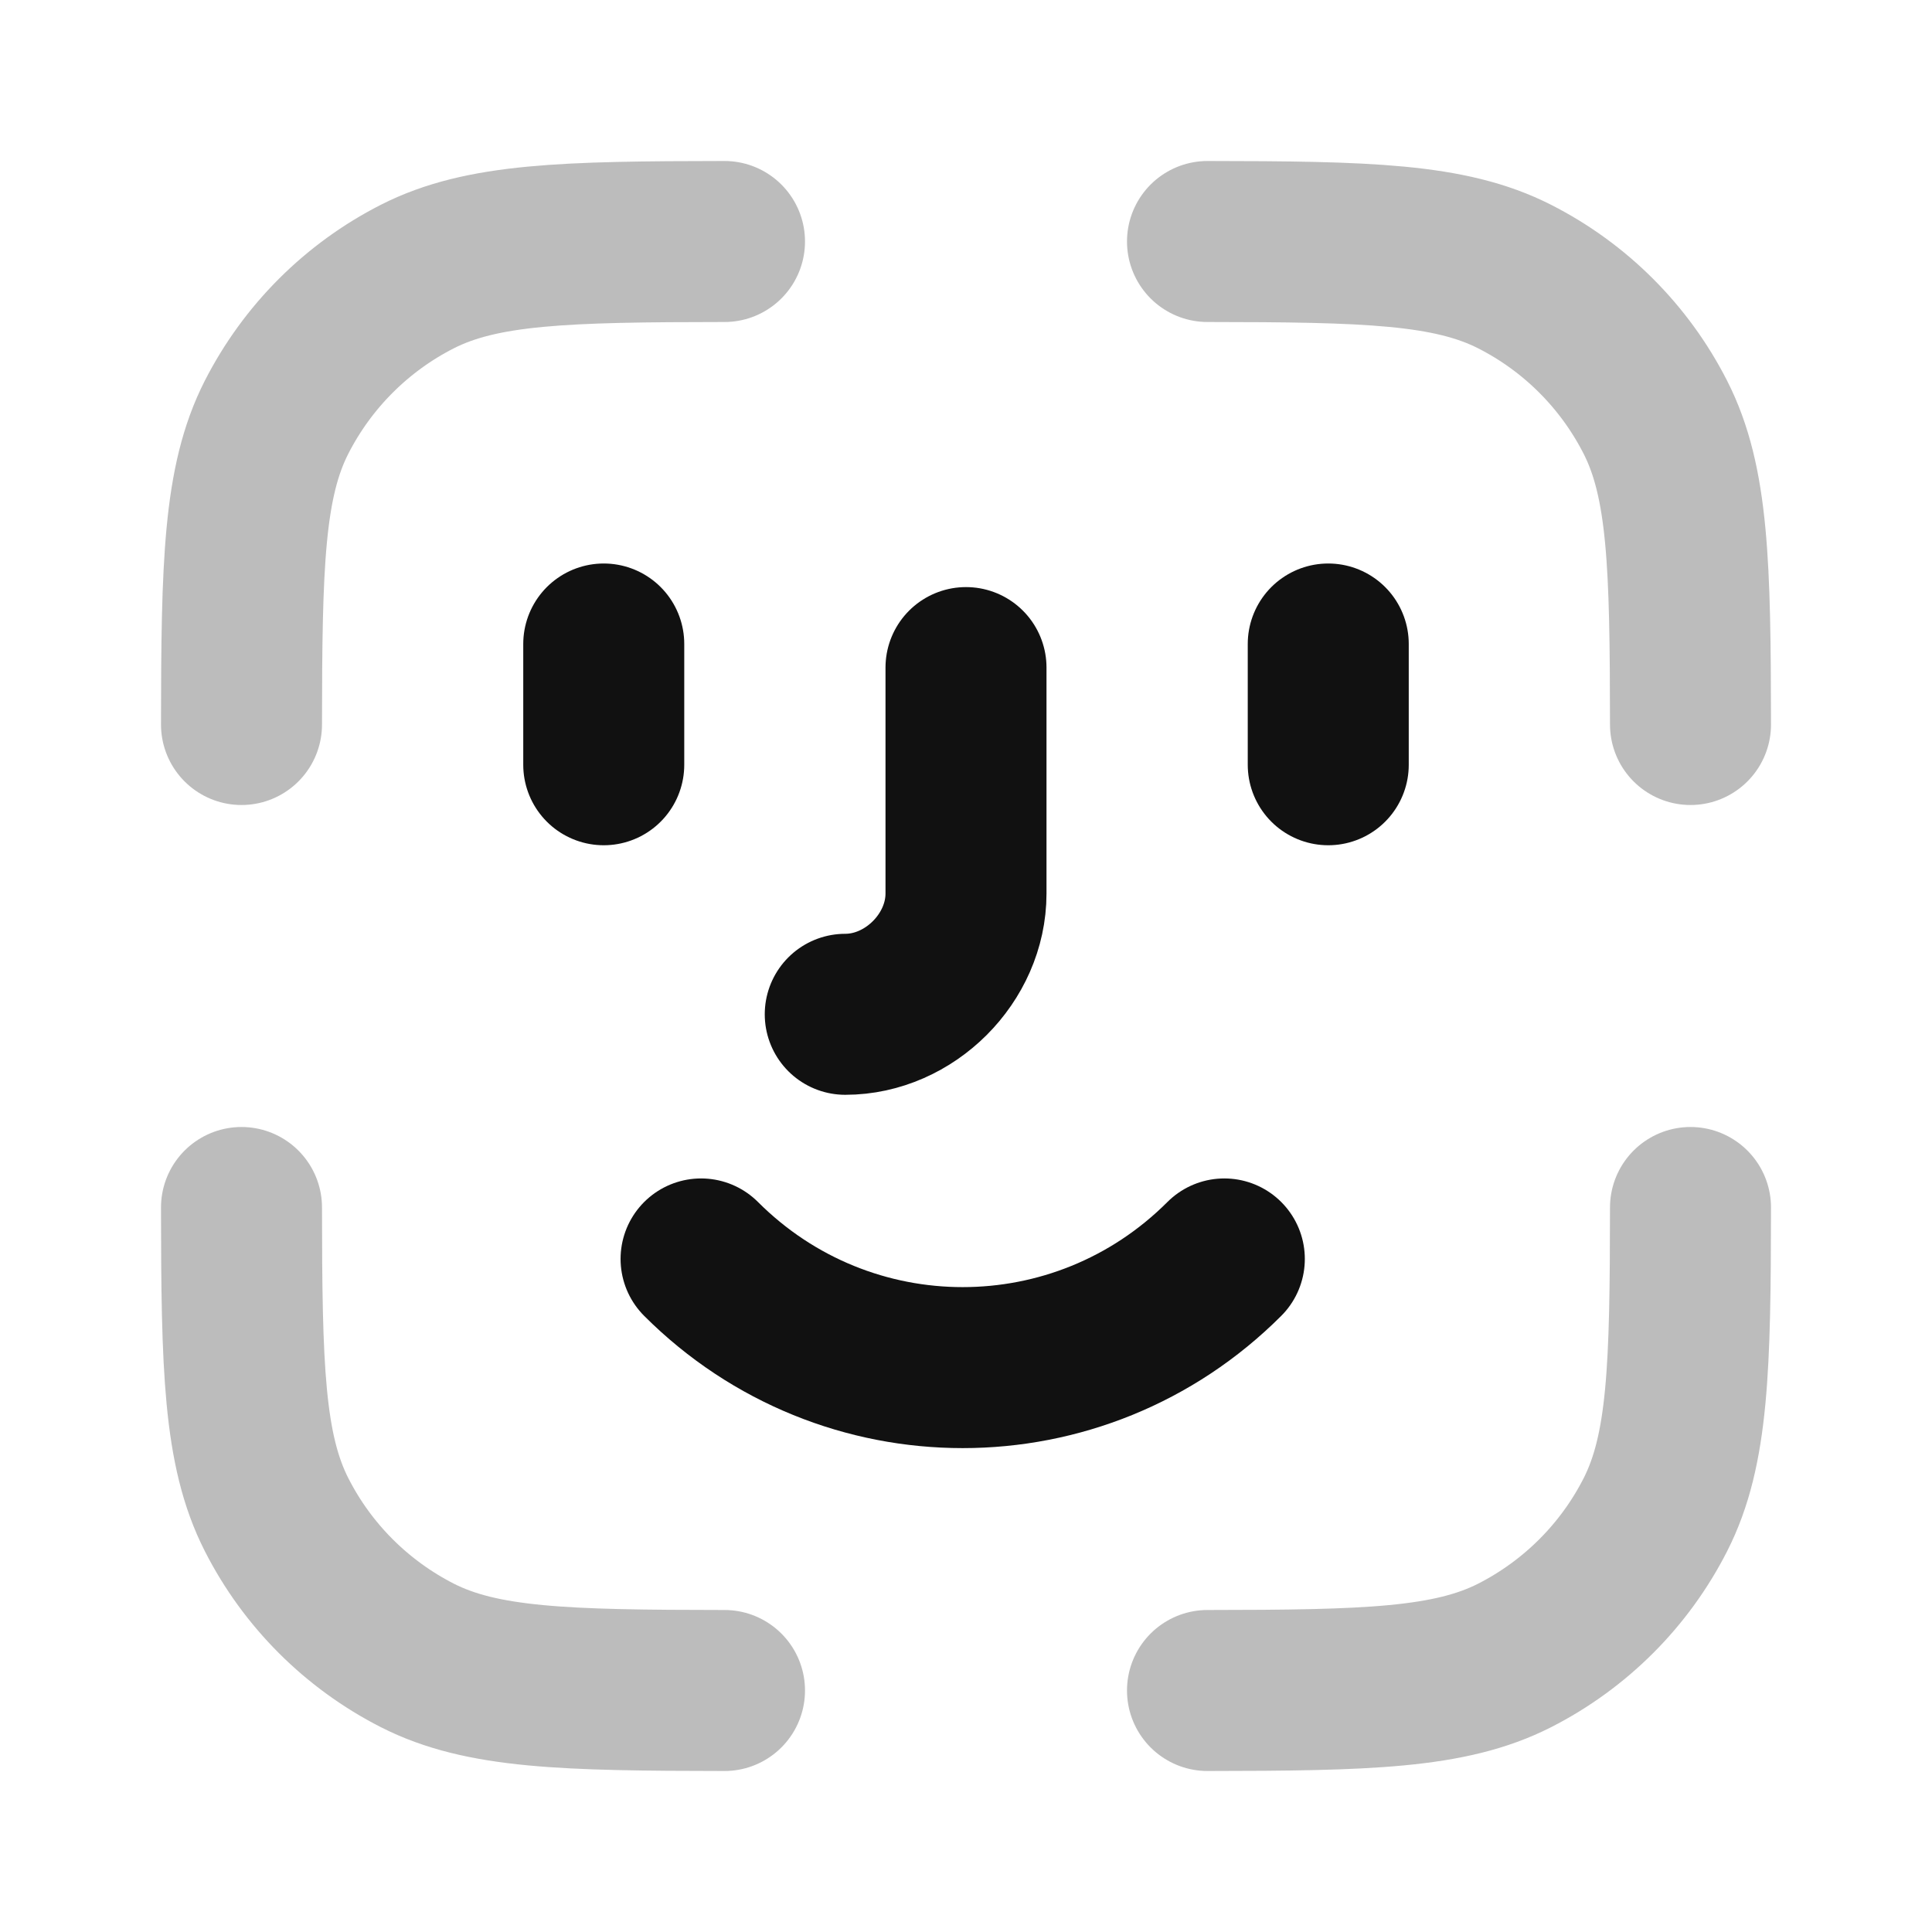 <svg width="24" height="24" viewBox="0 0 24 24" fill="none" xmlns="http://www.w3.org/2000/svg">
<path opacity="0.28" d="M15 3C16.977 3.002 18.013 3.027 18.816 3.436C19.569 3.819 20.181 4.431 20.564 5.184C20.973 5.987 20.998 7.023 21 9M15 21C16.977 20.998 18.013 20.973 18.816 20.564C19.569 20.18 20.181 19.569 20.564 18.816C20.973 18.013 20.998 16.977 21 15M9 21C7.023 20.998 5.987 20.973 5.184 20.564C4.431 20.18 3.819 19.569 3.436 18.816C3.027 18.013 3.002 16.977 3 15M3 9C3.002 7.023 3.026 5.987 3.435 5.184C3.819 4.431 4.431 3.819 5.183 3.436C5.986 3.027 7.023 3.002 9 3" stroke="#111111" stroke-width="2" stroke-linecap="round" stroke-linejoin="round"/>
<path d="M7.5 8V9.5M16.5 8V9.5M10.5 12.6C11.3 12.6 12 11.9 12 11.1V8.293M15.209 15.639C13.409 17.439 10.509 17.439 8.709 15.639" stroke="#111111" stroke-width="2" stroke-linecap="round" stroke-linejoin="round"/>
</svg>
